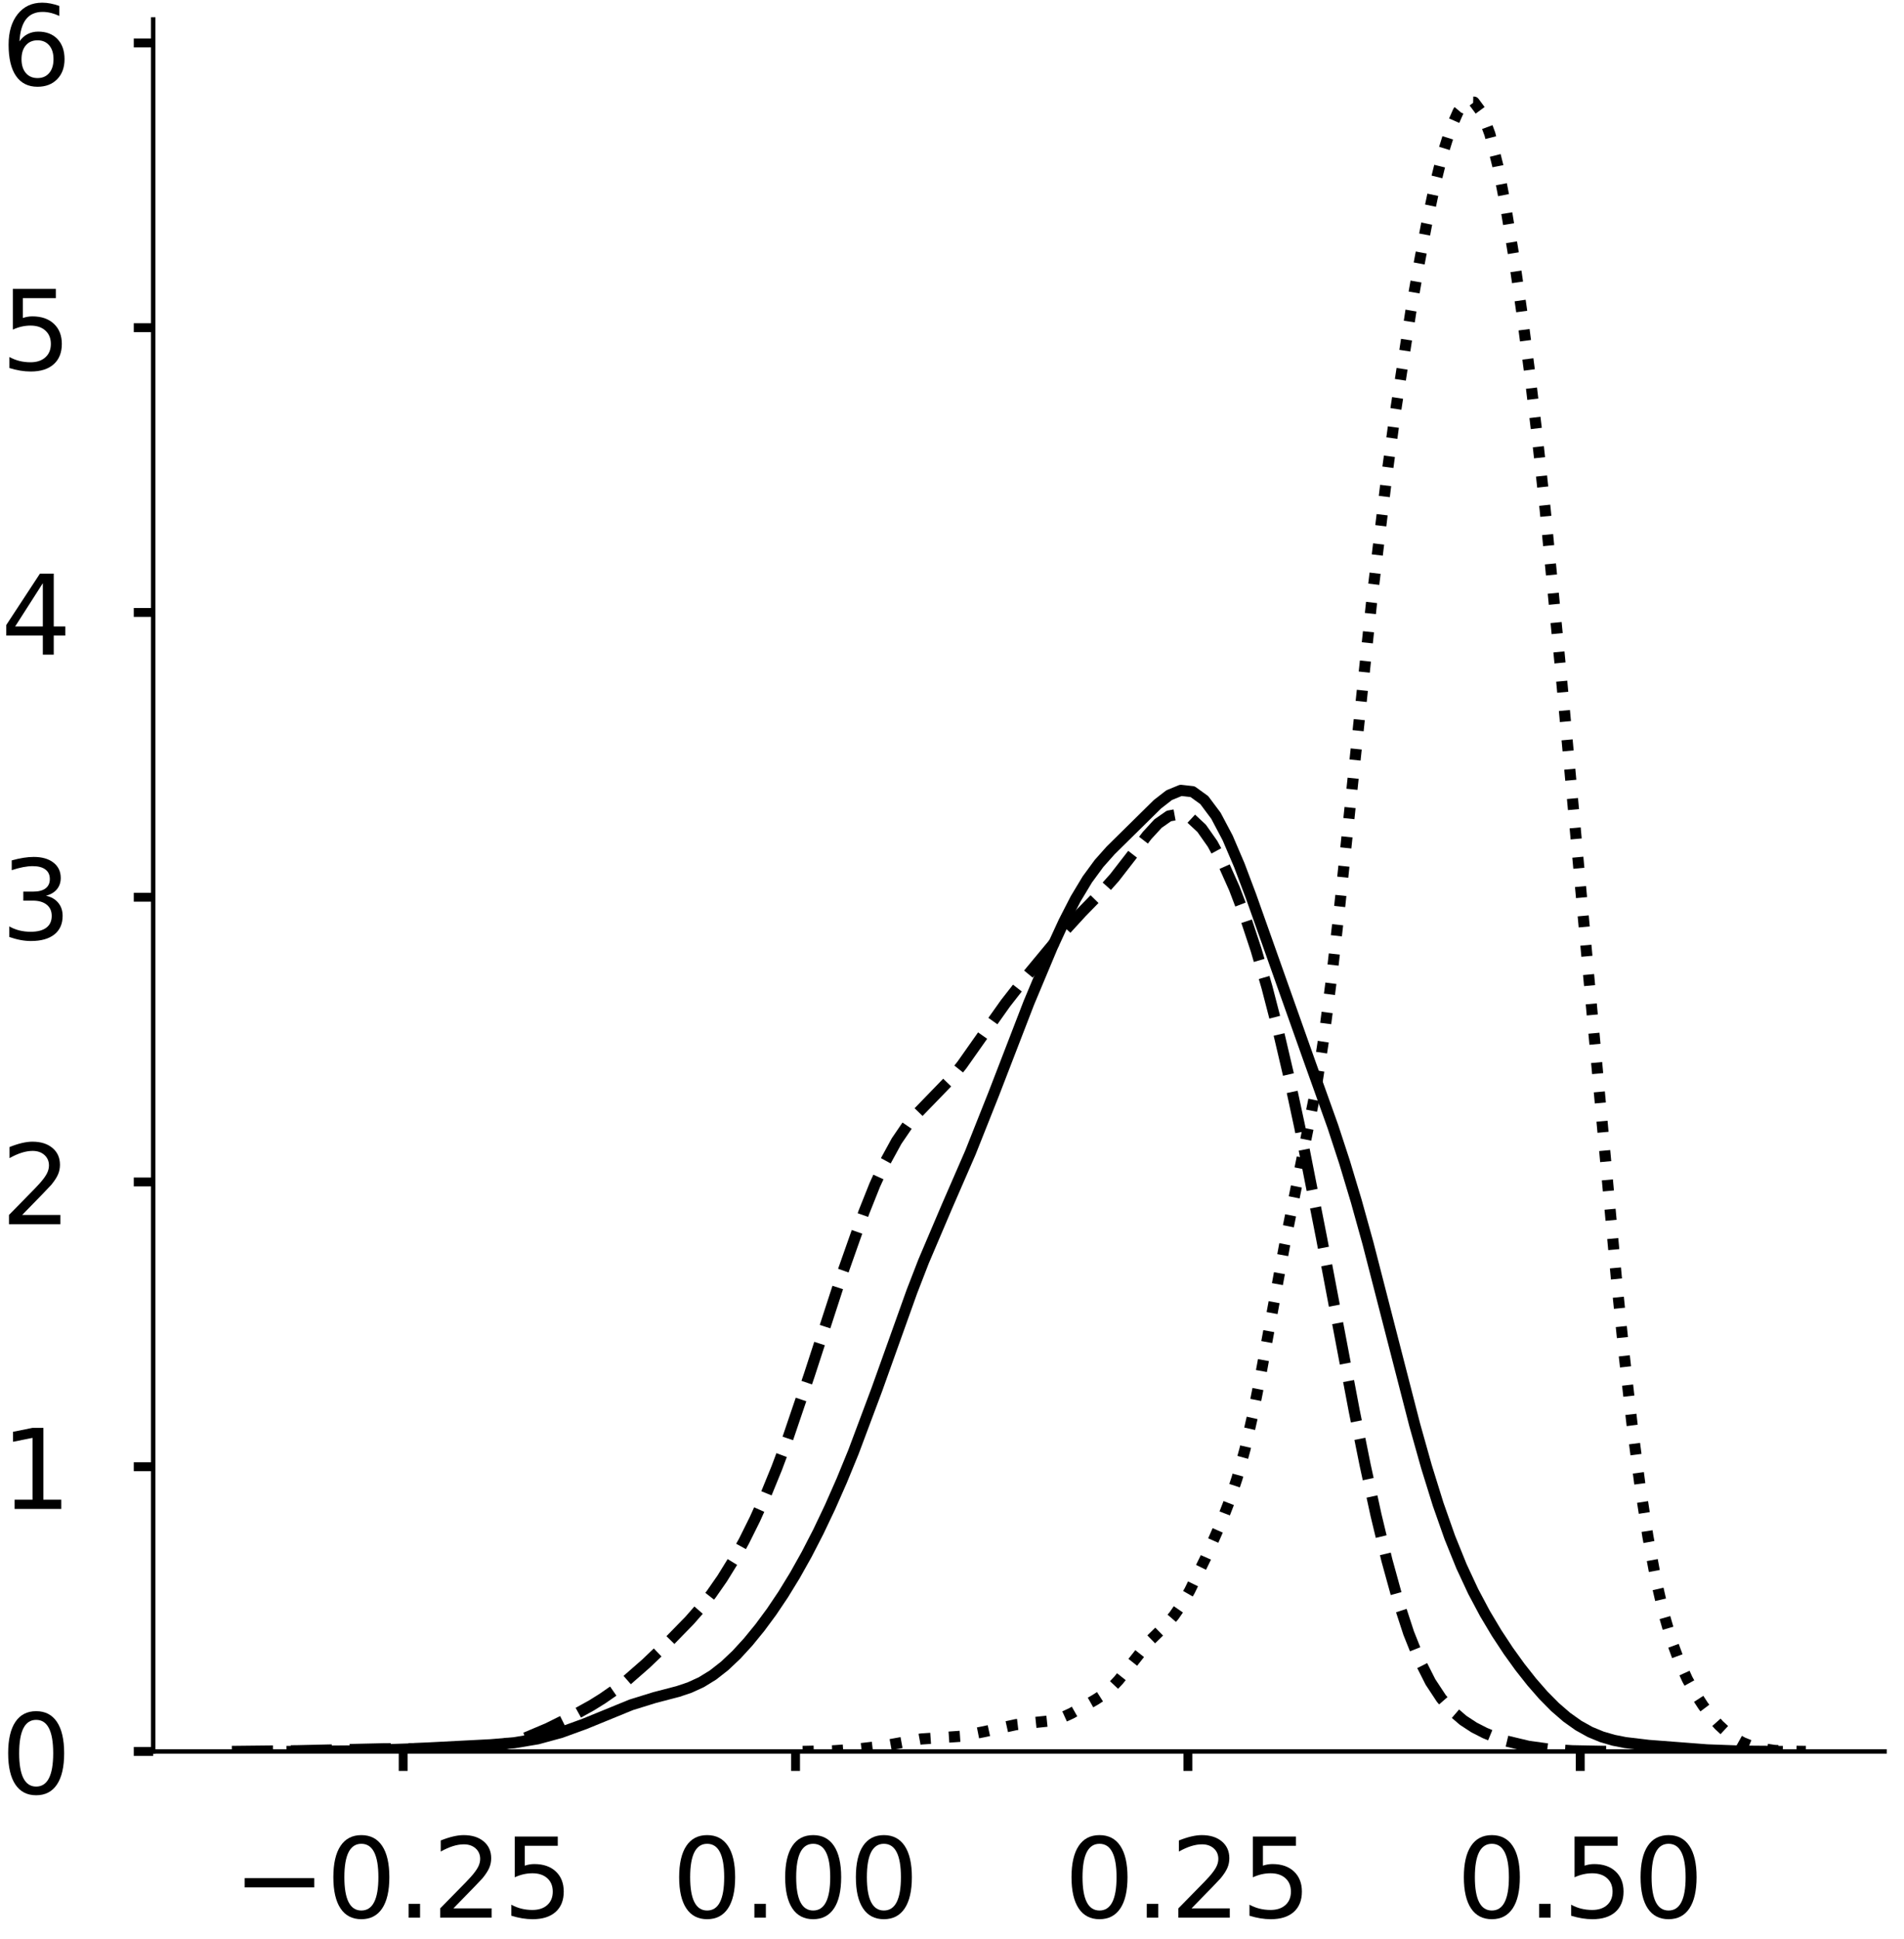 <?xml version="1.0" encoding="utf-8" standalone="no"?>
<!DOCTYPE svg PUBLIC "-//W3C//DTD SVG 1.1//EN"
  "http://www.w3.org/Graphics/SVG/1.1/DTD/svg11.dtd">
<!-- Created with matplotlib (https://matplotlib.org/) -->
<svg height="348.812pt" version="1.1" viewBox="0 0 342.687 348.812" width="342.687pt" xmlns="http://www.w3.org/2000/svg" xmlns:xlink="http://www.w3.org/1999/xlink">
 <defs>
  <style type="text/css">
*{stroke-linecap:butt;stroke-linejoin:round;}
  </style>
 </defs>
 <g id="figure_1">
  <g id="patch_1">
   <path d="M 0 348.812 
L 342.687 348.812 
L 342.687 0 
L 0 0 
z
" style="fill:#ffffff;"/>
  </g>
  <g id="axes_1">
   <g id="patch_2">
    <path d="M 27.575 315.112 
L 339.187 315.112 
L 339.187 3.5 
L 27.575 3.5 
z
" style="fill:#ffffff;"/>
   </g>
   <g id="matplotlib.axis_1">
    <g id="xtick_1">
     <g id="line2d_1">
      <defs>
       <path d="M 0 0 
L 0 3.5 
" id="m01216967c4" style="stroke:#000000;stroke-width:1.6;"/>
      </defs>
      <g>
       <use style="stroke:#000000;stroke-width:1.6;" x="72.567" xlink:href="#m01216967c4" y="315.112"/>
      </g>
     </g>
     <g id="text_1">
      <!-- −0.25 -->
      <defs>
       <path d="M 10.594 35.5 
L 73.188 35.5 
L 73.188 27.203 
L 10.594 27.203 
z
" id="DejaVuSans-8722"/>
       <path d="M 31.781 66.406 
Q 24.172 66.406 20.328 58.906 
Q 16.5 51.422 16.5 36.375 
Q 16.5 21.391 20.328 13.891 
Q 24.172 6.391 31.781 6.391 
Q 39.453 6.391 43.281 13.891 
Q 47.125 21.391 47.125 36.375 
Q 47.125 51.422 43.281 58.906 
Q 39.453 66.406 31.781 66.406 
z
M 31.781 74.219 
Q 44.047 74.219 50.516 64.516 
Q 56.984 54.828 56.984 36.375 
Q 56.984 17.969 50.516 8.266 
Q 44.047 -1.422 31.781 -1.422 
Q 19.531 -1.422 13.062 8.266 
Q 6.594 17.969 6.594 36.375 
Q 6.594 54.828 13.062 64.516 
Q 19.531 74.219 31.781 74.219 
z
" id="DejaVuSans-48"/>
       <path d="M 10.688 12.406 
L 21 12.406 
L 21 0 
L 10.688 0 
z
" id="DejaVuSans-46"/>
       <path d="M 19.188 8.297 
L 53.609 8.297 
L 53.609 0 
L 7.328 0 
L 7.328 8.297 
Q 12.938 14.109 22.625 23.891 
Q 32.328 33.688 34.812 36.531 
Q 39.547 41.844 41.422 45.531 
Q 43.312 49.219 43.312 52.781 
Q 43.312 58.594 39.234 62.25 
Q 35.156 65.922 28.609 65.922 
Q 23.969 65.922 18.812 64.312 
Q 13.672 62.703 7.812 59.422 
L 7.812 69.391 
Q 13.766 71.781 18.938 73 
Q 24.125 74.219 28.422 74.219 
Q 39.75 74.219 46.484 68.547 
Q 53.219 62.891 53.219 53.422 
Q 53.219 48.922 51.531 44.891 
Q 49.859 40.875 45.406 35.406 
Q 44.188 33.984 37.641 27.219 
Q 31.109 20.453 19.188 8.297 
z
" id="DejaVuSans-50"/>
       <path d="M 10.797 72.906 
L 49.516 72.906 
L 49.516 64.594 
L 19.828 64.594 
L 19.828 46.734 
Q 21.969 47.469 24.109 47.828 
Q 26.266 48.188 28.422 48.188 
Q 40.625 48.188 47.75 41.5 
Q 54.891 34.812 54.891 23.391 
Q 54.891 11.625 47.562 5.094 
Q 40.234 -1.422 26.906 -1.422 
Q 22.312 -1.422 17.547 -0.641 
Q 12.797 0.141 7.719 1.703 
L 7.719 11.625 
Q 12.109 9.234 16.797 8.062 
Q 21.484 6.891 26.703 6.891 
Q 35.156 6.891 40.078 11.328 
Q 45.016 15.766 45.016 23.391 
Q 45.016 31 40.078 35.438 
Q 35.156 39.891 26.703 39.891 
Q 22.75 39.891 18.812 39.016 
Q 14.891 38.141 10.797 36.281 
z
" id="DejaVuSans-53"/>
      </defs>
      <g transform="translate(41.921 345.009)scale(0.2 -0.2)">
       <use xlink:href="#DejaVuSans-8722"/>
       <use x="83.789" xlink:href="#DejaVuSans-48"/>
       <use x="147.412" xlink:href="#DejaVuSans-46"/>
       <use x="179.199" xlink:href="#DejaVuSans-50"/>
       <use x="242.822" xlink:href="#DejaVuSans-53"/>
      </g>
     </g>
    </g>
    <g id="xtick_2">
     <g id="line2d_2">
      <g>
       <use style="stroke:#000000;stroke-width:1.6;" x="143.183" xlink:href="#m01216967c4" y="315.112"/>
      </g>
     </g>
     <g id="text_2">
      <!-- 0.00 -->
      <g transform="translate(120.917 345.009)scale(0.2 -0.2)">
       <use xlink:href="#DejaVuSans-48"/>
       <use x="63.623" xlink:href="#DejaVuSans-46"/>
       <use x="95.41" xlink:href="#DejaVuSans-48"/>
       <use x="159.033" xlink:href="#DejaVuSans-48"/>
      </g>
     </g>
    </g>
    <g id="xtick_3">
     <g id="line2d_3">
      <g>
       <use style="stroke:#000000;stroke-width:1.6;" x="213.799" xlink:href="#m01216967c4" y="315.112"/>
      </g>
     </g>
     <g id="text_3">
      <!-- 0.25 -->
      <g transform="translate(191.534 345.009)scale(0.2 -0.2)">
       <use xlink:href="#DejaVuSans-48"/>
       <use x="63.623" xlink:href="#DejaVuSans-46"/>
       <use x="95.41" xlink:href="#DejaVuSans-50"/>
       <use x="159.033" xlink:href="#DejaVuSans-53"/>
      </g>
     </g>
    </g>
    <g id="xtick_4">
     <g id="line2d_4">
      <g>
       <use style="stroke:#000000;stroke-width:1.6;" x="284.416" xlink:href="#m01216967c4" y="315.112"/>
      </g>
     </g>
     <g id="text_4">
      <!-- 0.50 -->
      <g transform="translate(262.15 345.009)scale(0.2 -0.2)">
       <use xlink:href="#DejaVuSans-48"/>
       <use x="63.623" xlink:href="#DejaVuSans-46"/>
       <use x="95.41" xlink:href="#DejaVuSans-53"/>
       <use x="159.033" xlink:href="#DejaVuSans-48"/>
      </g>
     </g>
    </g>
   </g>
   <g id="matplotlib.axis_2">
    <g id="ytick_1">
     <g id="line2d_5">
      <defs>
       <path d="M 0 0 
L -3.5 0 
" id="m00ee038e2d" style="stroke:#000000;stroke-width:1.6;"/>
      </defs>
      <g>
       <use style="stroke:#000000;stroke-width:1.6;" x="27.575" xlink:href="#m00ee038e2d" y="315.112"/>
      </g>
     </g>
     <g id="text_5">
      <!-- 0 -->
      <g transform="translate(0.15 322.71)scale(0.2 -0.2)">
       <use xlink:href="#DejaVuSans-48"/>
      </g>
     </g>
    </g>
    <g id="ytick_2">
     <g id="line2d_6">
      <g>
       <use style="stroke:#000000;stroke-width:1.6;" x="27.575" xlink:href="#m00ee038e2d" y="263.881"/>
      </g>
     </g>
     <g id="text_6">
      <!-- 1 -->
      <defs>
       <path d="M 12.406 8.297 
L 28.516 8.297 
L 28.516 63.922 
L 10.984 60.406 
L 10.984 69.391 
L 28.422 72.906 
L 38.281 72.906 
L 38.281 8.297 
L 54.391 8.297 
L 54.391 0 
L 12.406 0 
z
" id="DejaVuSans-49"/>
      </defs>
      <g transform="translate(0.15 271.479)scale(0.2 -0.2)">
       <use xlink:href="#DejaVuSans-49"/>
      </g>
     </g>
    </g>
    <g id="ytick_3">
     <g id="line2d_7">
      <g>
       <use style="stroke:#000000;stroke-width:1.6;" x="27.575" xlink:href="#m00ee038e2d" y="212.65"/>
      </g>
     </g>
     <g id="text_7">
      <!-- 2 -->
      <g transform="translate(0.15 220.249)scale(0.2 -0.2)">
       <use xlink:href="#DejaVuSans-50"/>
      </g>
     </g>
    </g>
    <g id="ytick_4">
     <g id="line2d_8">
      <g>
       <use style="stroke:#000000;stroke-width:1.6;" x="27.575" xlink:href="#m00ee038e2d" y="161.42"/>
      </g>
     </g>
     <g id="text_8">
      <!-- 3 -->
      <defs>
       <path d="M 40.578 39.312 
Q 47.656 37.797 51.625 33 
Q 55.609 28.219 55.609 21.188 
Q 55.609 10.406 48.188 4.484 
Q 40.766 -1.422 27.094 -1.422 
Q 22.516 -1.422 17.656 -0.516 
Q 12.797 0.391 7.625 2.203 
L 7.625 11.719 
Q 11.719 9.328 16.594 8.109 
Q 21.484 6.891 26.812 6.891 
Q 36.078 6.891 40.938 10.547 
Q 45.797 14.203 45.797 21.188 
Q 45.797 27.641 41.281 31.266 
Q 36.766 34.906 28.719 34.906 
L 20.219 34.906 
L 20.219 43.016 
L 29.109 43.016 
Q 36.375 43.016 40.234 45.922 
Q 44.094 48.828 44.094 54.297 
Q 44.094 59.906 40.109 62.906 
Q 36.141 65.922 28.719 65.922 
Q 24.656 65.922 20.016 65.031 
Q 15.375 64.156 9.812 62.312 
L 9.812 71.094 
Q 15.438 72.656 20.344 73.438 
Q 25.25 74.219 29.594 74.219 
Q 40.828 74.219 47.359 69.109 
Q 53.906 64.016 53.906 55.328 
Q 53.906 49.266 50.438 45.094 
Q 46.969 40.922 40.578 39.312 
z
" id="DejaVuSans-51"/>
      </defs>
      <g transform="translate(0.15 169.018)scale(0.2 -0.2)">
       <use xlink:href="#DejaVuSans-51"/>
      </g>
     </g>
    </g>
    <g id="ytick_5">
     <g id="line2d_9">
      <g>
       <use style="stroke:#000000;stroke-width:1.6;" x="27.575" xlink:href="#m00ee038e2d" y="110.189"/>
      </g>
     </g>
     <g id="text_9">
      <!-- 4 -->
      <defs>
       <path d="M 37.797 64.312 
L 12.891 25.391 
L 37.797 25.391 
z
M 35.203 72.906 
L 47.609 72.906 
L 47.609 25.391 
L 58.016 25.391 
L 58.016 17.188 
L 47.609 17.188 
L 47.609 0 
L 37.797 0 
L 37.797 17.188 
L 4.891 17.188 
L 4.891 26.703 
z
" id="DejaVuSans-52"/>
      </defs>
      <g transform="translate(0.15 117.787)scale(0.2 -0.2)">
       <use xlink:href="#DejaVuSans-52"/>
      </g>
     </g>
    </g>
    <g id="ytick_6">
     <g id="line2d_10">
      <g>
       <use style="stroke:#000000;stroke-width:1.6;" x="27.575" xlink:href="#m00ee038e2d" y="58.958"/>
      </g>
     </g>
     <g id="text_10">
      <!-- 5 -->
      <g transform="translate(0.15 66.557)scale(0.2 -0.2)">
       <use xlink:href="#DejaVuSans-53"/>
      </g>
     </g>
    </g>
    <g id="ytick_7">
     <g id="line2d_11">
      <g>
       <use style="stroke:#000000;stroke-width:1.6;" x="27.575" xlink:href="#m00ee038e2d" y="7.727"/>
      </g>
     </g>
     <g id="text_11">
      <!-- 6 -->
      <defs>
       <path d="M 33.016 40.375 
Q 26.375 40.375 22.484 35.828 
Q 18.609 31.297 18.609 23.391 
Q 18.609 15.531 22.484 10.953 
Q 26.375 6.391 33.016 6.391 
Q 39.656 6.391 43.531 10.953 
Q 47.406 15.531 47.406 23.391 
Q 47.406 31.297 43.531 35.828 
Q 39.656 40.375 33.016 40.375 
z
M 52.594 71.297 
L 52.594 62.312 
Q 48.875 64.062 45.094 64.984 
Q 41.312 65.922 37.594 65.922 
Q 27.828 65.922 22.672 59.328 
Q 17.531 52.734 16.797 39.406 
Q 19.672 43.656 24.016 45.922 
Q 28.375 48.188 33.594 48.188 
Q 44.578 48.188 50.953 41.516 
Q 57.328 34.859 57.328 23.391 
Q 57.328 12.156 50.688 5.359 
Q 44.047 -1.422 33.016 -1.422 
Q 20.359 -1.422 13.672 8.266 
Q 6.984 17.969 6.984 36.375 
Q 6.984 53.656 15.188 63.938 
Q 23.391 74.219 37.203 74.219 
Q 40.922 74.219 44.703 73.484 
Q 48.484 72.75 52.594 71.297 
z
" id="DejaVuSans-54"/>
      </defs>
      <g transform="translate(0.15 15.326)scale(0.2 -0.2)">
       <use xlink:href="#DejaVuSans-54"/>
      </g>
     </g>
    </g>
   </g>
   <g id="line2d_12">
    <path clip-path="url(#pcd3bca59b7)" d="M 52.57 315.107 
L 63.094 315.017 
L 73.618 314.664 
L 88.352 313.904 
L 92.561 313.546 
L 96.771 312.842 
L 100.98 311.694 
L 105.19 310.165 
L 113.609 306.723 
L 117.818 305.418 
L 122.028 304.321 
L 124.133 303.613 
L 126.237 302.648 
L 128.342 301.351 
L 130.447 299.699 
L 132.552 297.708 
L 134.657 295.412 
L 136.761 292.837 
L 138.866 289.989 
L 140.971 286.858 
L 143.076 283.423 
L 145.18 279.67 
L 147.285 275.586 
L 149.39 271.162 
L 151.495 266.39 
L 153.599 261.262 
L 157.809 250.022 
L 164.123 232.375 
L 166.228 226.944 
L 170.438 217.055 
L 174.647 207.387 
L 178.857 196.801 
L 185.171 180.443 
L 189.381 170.402 
L 191.485 165.83 
L 193.59 161.728 
L 195.695 158.228 
L 197.8 155.358 
L 199.904 152.991 
L 208.323 144.696 
L 210.428 143.061 
L 212.533 142.198 
L 214.638 142.432 
L 216.743 143.95 
L 218.847 146.764 
L 220.952 150.744 
L 223.057 155.664 
L 225.162 161.248 
L 235.685 190.916 
L 239.895 202.679 
L 242 209.109 
L 244.105 216.1 
L 246.209 223.67 
L 250.419 240.028 
L 254.628 256.371 
L 256.733 263.861 
L 258.838 270.636 
L 260.943 276.614 
L 263.048 281.814 
L 265.152 286.328 
L 267.257 290.285 
L 269.362 293.811 
L 271.467 297.006 
L 273.571 299.927 
L 275.676 302.595 
L 277.781 305.004 
L 279.886 307.131 
L 281.99 308.952 
L 284.095 310.447 
L 286.2 311.618 
L 288.305 312.486 
L 290.41 313.099 
L 292.514 313.517 
L 296.724 314.019 
L 307.248 314.826 
L 313.562 315.055 
L 319.876 315.105 
L 319.876 315.105 
" style="fill:none;stroke:#000000;stroke-linecap:square;stroke-width:2;"/>
   </g>
   <g id="line2d_13">
    <path clip-path="url(#pcd3bca59b7)" d="M 41.739 315.106 
L 53.506 314.981 
L 69.194 314.626 
L 84.882 314.563 
L 88.805 314.163 
L 90.766 313.786 
L 92.727 313.271 
L 94.688 312.616 
L 98.61 310.958 
L 102.532 309.004 
L 106.454 306.833 
L 108.415 305.612 
L 110.376 304.255 
L 112.337 302.745 
L 116.259 299.315 
L 120.181 295.568 
L 124.104 291.548 
L 126.065 289.308 
L 128.026 286.81 
L 129.987 283.991 
L 131.948 280.814 
L 133.909 277.261 
L 135.87 273.316 
L 137.831 268.955 
L 139.792 264.153 
L 141.753 258.911 
L 145.675 247.354 
L 151.558 229.248 
L 155.481 218.121 
L 157.442 213.201 
L 159.403 208.895 
L 161.364 205.306 
L 163.325 202.429 
L 165.286 200.128 
L 171.169 194.056 
L 173.13 191.602 
L 177.052 186.036 
L 180.974 180.504 
L 184.896 175.485 
L 190.78 168.391 
L 194.702 164.114 
L 198.624 160.099 
L 200.585 157.901 
L 204.507 152.846 
L 206.468 150.301 
L 208.429 148.17 
L 210.39 146.803 
L 212.351 146.447 
L 214.312 147.202 
L 216.273 149.029 
L 218.234 151.814 
L 220.195 155.44 
L 222.157 159.835 
L 224.118 164.982 
L 226.079 170.906 
L 228.04 177.648 
L 230.001 185.224 
L 231.962 193.613 
L 233.923 202.74 
L 237.845 222.673 
L 243.728 253.779 
L 245.689 263.517 
L 247.65 272.548 
L 249.611 280.687 
L 251.572 287.798 
L 253.533 293.811 
L 255.495 298.724 
L 257.456 302.605 
L 259.417 305.582 
L 261.378 307.825 
L 263.339 309.51 
L 265.3 310.794 
L 267.261 311.797 
L 269.222 312.601 
L 271.183 313.251 
L 275.105 314.186 
L 279.027 314.727 
L 282.949 314.984 
L 288.832 315.096 
L 290.794 315.104 
L 290.794 315.104 
" style="fill:none;stroke:#000000;stroke-dasharray:7.4,3.2;stroke-dashoffset:0;stroke-width:2;"/>
   </g>
   <g id="line2d_14">
    <path clip-path="url(#pcd3bca59b7)" d="M 144.461 315.104 
L 150.148 314.984 
L 154.413 314.669 
L 158.679 314.171 
L 165.787 312.871 
L 172.896 312.387 
L 177.161 311.545 
L 182.848 310.292 
L 185.692 309.958 
L 188.535 309.665 
L 189.957 309.376 
L 191.379 308.913 
L 192.8 308.268 
L 197.066 305.855 
L 198.487 304.942 
L 199.909 303.789 
L 201.331 302.283 
L 207.018 295.124 
L 209.861 292.348 
L 211.283 290.702 
L 212.705 288.653 
L 214.127 286.179 
L 216.97 280.338 
L 219.814 273.862 
L 221.235 270.203 
L 222.657 265.922 
L 224.079 260.731 
L 225.501 254.486 
L 226.922 247.288 
L 231.188 224.101 
L 236.874 195.823 
L 238.296 186.532 
L 239.718 175.493 
L 241.14 162.91 
L 246.827 108.676 
L 249.67 85.025 
L 251.092 74.528 
L 253.935 55.979 
L 255.357 47.764 
L 256.779 40.246 
L 258.201 33.541 
L 259.622 27.822 
L 261.044 23.261 
L 262.466 20.034 
L 263.888 18.338 
L 265.309 18.377 
L 266.731 20.294 
L 268.153 24.126 
L 269.575 29.793 
L 270.996 37.118 
L 272.418 45.852 
L 273.84 55.746 
L 275.262 66.654 
L 276.683 78.596 
L 278.105 91.683 
L 280.948 121.083 
L 290.901 229.764 
L 292.322 243.742 
L 293.744 256.292 
L 295.166 267.191 
L 296.588 276.414 
L 298.009 284.049 
L 299.431 290.235 
L 300.853 295.151 
L 302.275 299.032 
L 303.696 302.14 
L 305.118 304.708 
L 306.54 306.896 
L 307.962 308.779 
L 309.383 310.377 
L 310.805 311.693 
L 312.227 312.733 
L 313.649 313.522 
L 315.07 314.096 
L 316.492 314.496 
L 319.336 314.925 
L 322.179 315.071 
L 325.022 315.104 
L 325.022 315.104 
" style="fill:none;stroke:#000000;stroke-dasharray:2,3.3;stroke-dashoffset:0;stroke-width:2;"/>
   </g>
   <g id="patch_3">
    <path d="M 27.575 315.112 
L 27.575 3.5 
" style="fill:none;stroke:#000000;stroke-linecap:square;stroke-linejoin:miter;stroke-width:0.8;"/>
   </g>
   <g id="patch_4">
    <path d="M 27.575 315.112 
L 339.187 315.112 
" style="fill:none;stroke:#000000;stroke-linecap:square;stroke-linejoin:miter;stroke-width:0.8;"/>
   </g>
  </g>
  <g id="axes_2">
   <g id="patch_5">
    <path d="M 381.422 315.112 
L 693.033 315.112 
L 693.033 3.5 
L 381.422 3.5 
z
" style="fill:#ffffff;"/>
   </g>
   <g id="matplotlib.axis_3">
    <g id="xtick_5">
     <g id="line2d_15">
      <g>
       <use style="stroke:#000000;stroke-width:1.6;" x="401.041" xlink:href="#m01216967c4" y="315.112"/>
      </g>
     </g>
     <g id="text_12">
      <!-- −0.25 -->
      <g transform="translate(370.396 345.009)scale(0.2 -0.2)">
       <use xlink:href="#DejaVuSans-8722"/>
       <use x="83.789" xlink:href="#DejaVuSans-48"/>
       <use x="147.412" xlink:href="#DejaVuSans-46"/>
       <use x="179.199" xlink:href="#DejaVuSans-50"/>
       <use x="242.822" xlink:href="#DejaVuSans-53"/>
      </g>
     </g>
    </g>
    <g id="xtick_6">
     <g id="line2d_16">
      <g>
       <use style="stroke:#000000;stroke-width:1.6;" x="471.745" xlink:href="#m01216967c4" y="315.112"/>
      </g>
     </g>
     <g id="text_13">
      <!-- 0.00 -->
      <g transform="translate(449.479 345.009)scale(0.2 -0.2)">
       <use xlink:href="#DejaVuSans-48"/>
       <use x="63.623" xlink:href="#DejaVuSans-46"/>
       <use x="95.41" xlink:href="#DejaVuSans-48"/>
       <use x="159.033" xlink:href="#DejaVuSans-48"/>
      </g>
     </g>
    </g>
    <g id="xtick_7">
     <g id="line2d_17">
      <g>
       <use style="stroke:#000000;stroke-width:1.6;" x="542.449" xlink:href="#m01216967c4" y="315.112"/>
      </g>
     </g>
     <g id="text_14">
      <!-- 0.25 -->
      <g transform="translate(520.183 345.009)scale(0.2 -0.2)">
       <use xlink:href="#DejaVuSans-48"/>
       <use x="63.623" xlink:href="#DejaVuSans-46"/>
       <use x="95.41" xlink:href="#DejaVuSans-50"/>
       <use x="159.033" xlink:href="#DejaVuSans-53"/>
      </g>
     </g>
    </g>
    <g id="xtick_8">
     <g id="line2d_18">
      <g>
       <use style="stroke:#000000;stroke-width:1.6;" x="613.153" xlink:href="#m01216967c4" y="315.112"/>
      </g>
     </g>
     <g id="text_15">
      <!-- 0.50 -->
      <g transform="translate(590.887 345.009)scale(0.2 -0.2)">
       <use xlink:href="#DejaVuSans-48"/>
       <use x="63.623" xlink:href="#DejaVuSans-46"/>
       <use x="95.41" xlink:href="#DejaVuSans-53"/>
       <use x="159.033" xlink:href="#DejaVuSans-48"/>
      </g>
     </g>
    </g>
    <g id="xtick_9">
     <g id="line2d_19">
      <g>
       <use style="stroke:#000000;stroke-width:1.6;" x="683.857" xlink:href="#m01216967c4" y="315.112"/>
      </g>
     </g>
     <g id="text_16">
      <!-- 0.75 -->
      <defs>
       <path d="M 8.203 72.906 
L 55.078 72.906 
L 55.078 68.703 
L 28.609 0 
L 18.312 0 
L 43.219 64.594 
L 8.203 64.594 
z
" id="DejaVuSans-55"/>
      </defs>
      <g transform="translate(661.591 345.009)scale(0.2 -0.2)">
       <use xlink:href="#DejaVuSans-48"/>
       <use x="63.623" xlink:href="#DejaVuSans-46"/>
       <use x="95.41" xlink:href="#DejaVuSans-55"/>
       <use x="159.033" xlink:href="#DejaVuSans-53"/>
      </g>
     </g>
    </g>
   </g>
   <g id="matplotlib.axis_4">
    <g id="ytick_8">
     <g id="line2d_20">
      <g>
       <use style="stroke:#000000;stroke-width:1.6;" x="381.422" xlink:href="#m00ee038e2d" y="315.112"/>
      </g>
     </g>
     <g id="text_17">
      <!-- 0 -->
      <g transform="translate(353.997 322.71)scale(0.2 -0.2)">
       <use xlink:href="#DejaVuSans-48"/>
      </g>
     </g>
    </g>
    <g id="ytick_9">
     <g id="line2d_21">
      <g>
       <use style="stroke:#000000;stroke-width:1.6;" x="381.422" xlink:href="#m00ee038e2d" y="234.787"/>
      </g>
     </g>
     <g id="text_18">
      <!-- 1 -->
      <g transform="translate(353.997 242.385)scale(0.2 -0.2)">
       <use xlink:href="#DejaVuSans-49"/>
      </g>
     </g>
    </g>
    <g id="ytick_10">
     <g id="line2d_22">
      <g>
       <use style="stroke:#000000;stroke-width:1.6;" x="381.422" xlink:href="#m00ee038e2d" y="154.462"/>
      </g>
     </g>
     <g id="text_19">
      <!-- 2 -->
      <g transform="translate(353.997 162.06)scale(0.2 -0.2)">
       <use xlink:href="#DejaVuSans-50"/>
      </g>
     </g>
    </g>
    <g id="ytick_11">
     <g id="line2d_23">
      <g>
       <use style="stroke:#000000;stroke-width:1.6;" x="381.422" xlink:href="#m00ee038e2d" y="74.137"/>
      </g>
     </g>
     <g id="text_20">
      <!-- 3 -->
      <g transform="translate(353.997 81.735)scale(0.2 -0.2)">
       <use xlink:href="#DejaVuSans-51"/>
      </g>
     </g>
    </g>
   </g>
   <g id="line2d_24">
    <path clip-path="url(#p63b87f7996)" d="M 0 0 
" style="fill:none;stroke:#000000;stroke-linecap:square;stroke-width:2;"/>
   </g>
   <g id="line2d_25">
    <path clip-path="url(#p63b87f7996)" d="M 0 0 
" style="fill:none;stroke:#000000;stroke-dasharray:7.4,3.2;stroke-dashoffset:0;stroke-width:2;"/>
   </g>
   <g id="patch_6">
    <path style="fill:none;stroke:#000000;stroke-linecap:square;stroke-linejoin:miter;stroke-width:0.8;"/>
   </g>
   <g id="patch_7">
    <path style="fill:none;stroke:#000000;stroke-linecap:square;stroke-linejoin:miter;stroke-width:0.8;"/>
   </g>
  </g>
 </g>
 <defs>
  <clipPath id="pcd3bca59b7">
   <rect height="311.612" width="311.612" x="27.575" y="3.5"/>
  </clipPath>
  <clipPath id="p63b87f7996">
   <rect height="311.612" width="311.612" x="381.422" y="3.5"/>
  </clipPath>
 </defs>
</svg>
